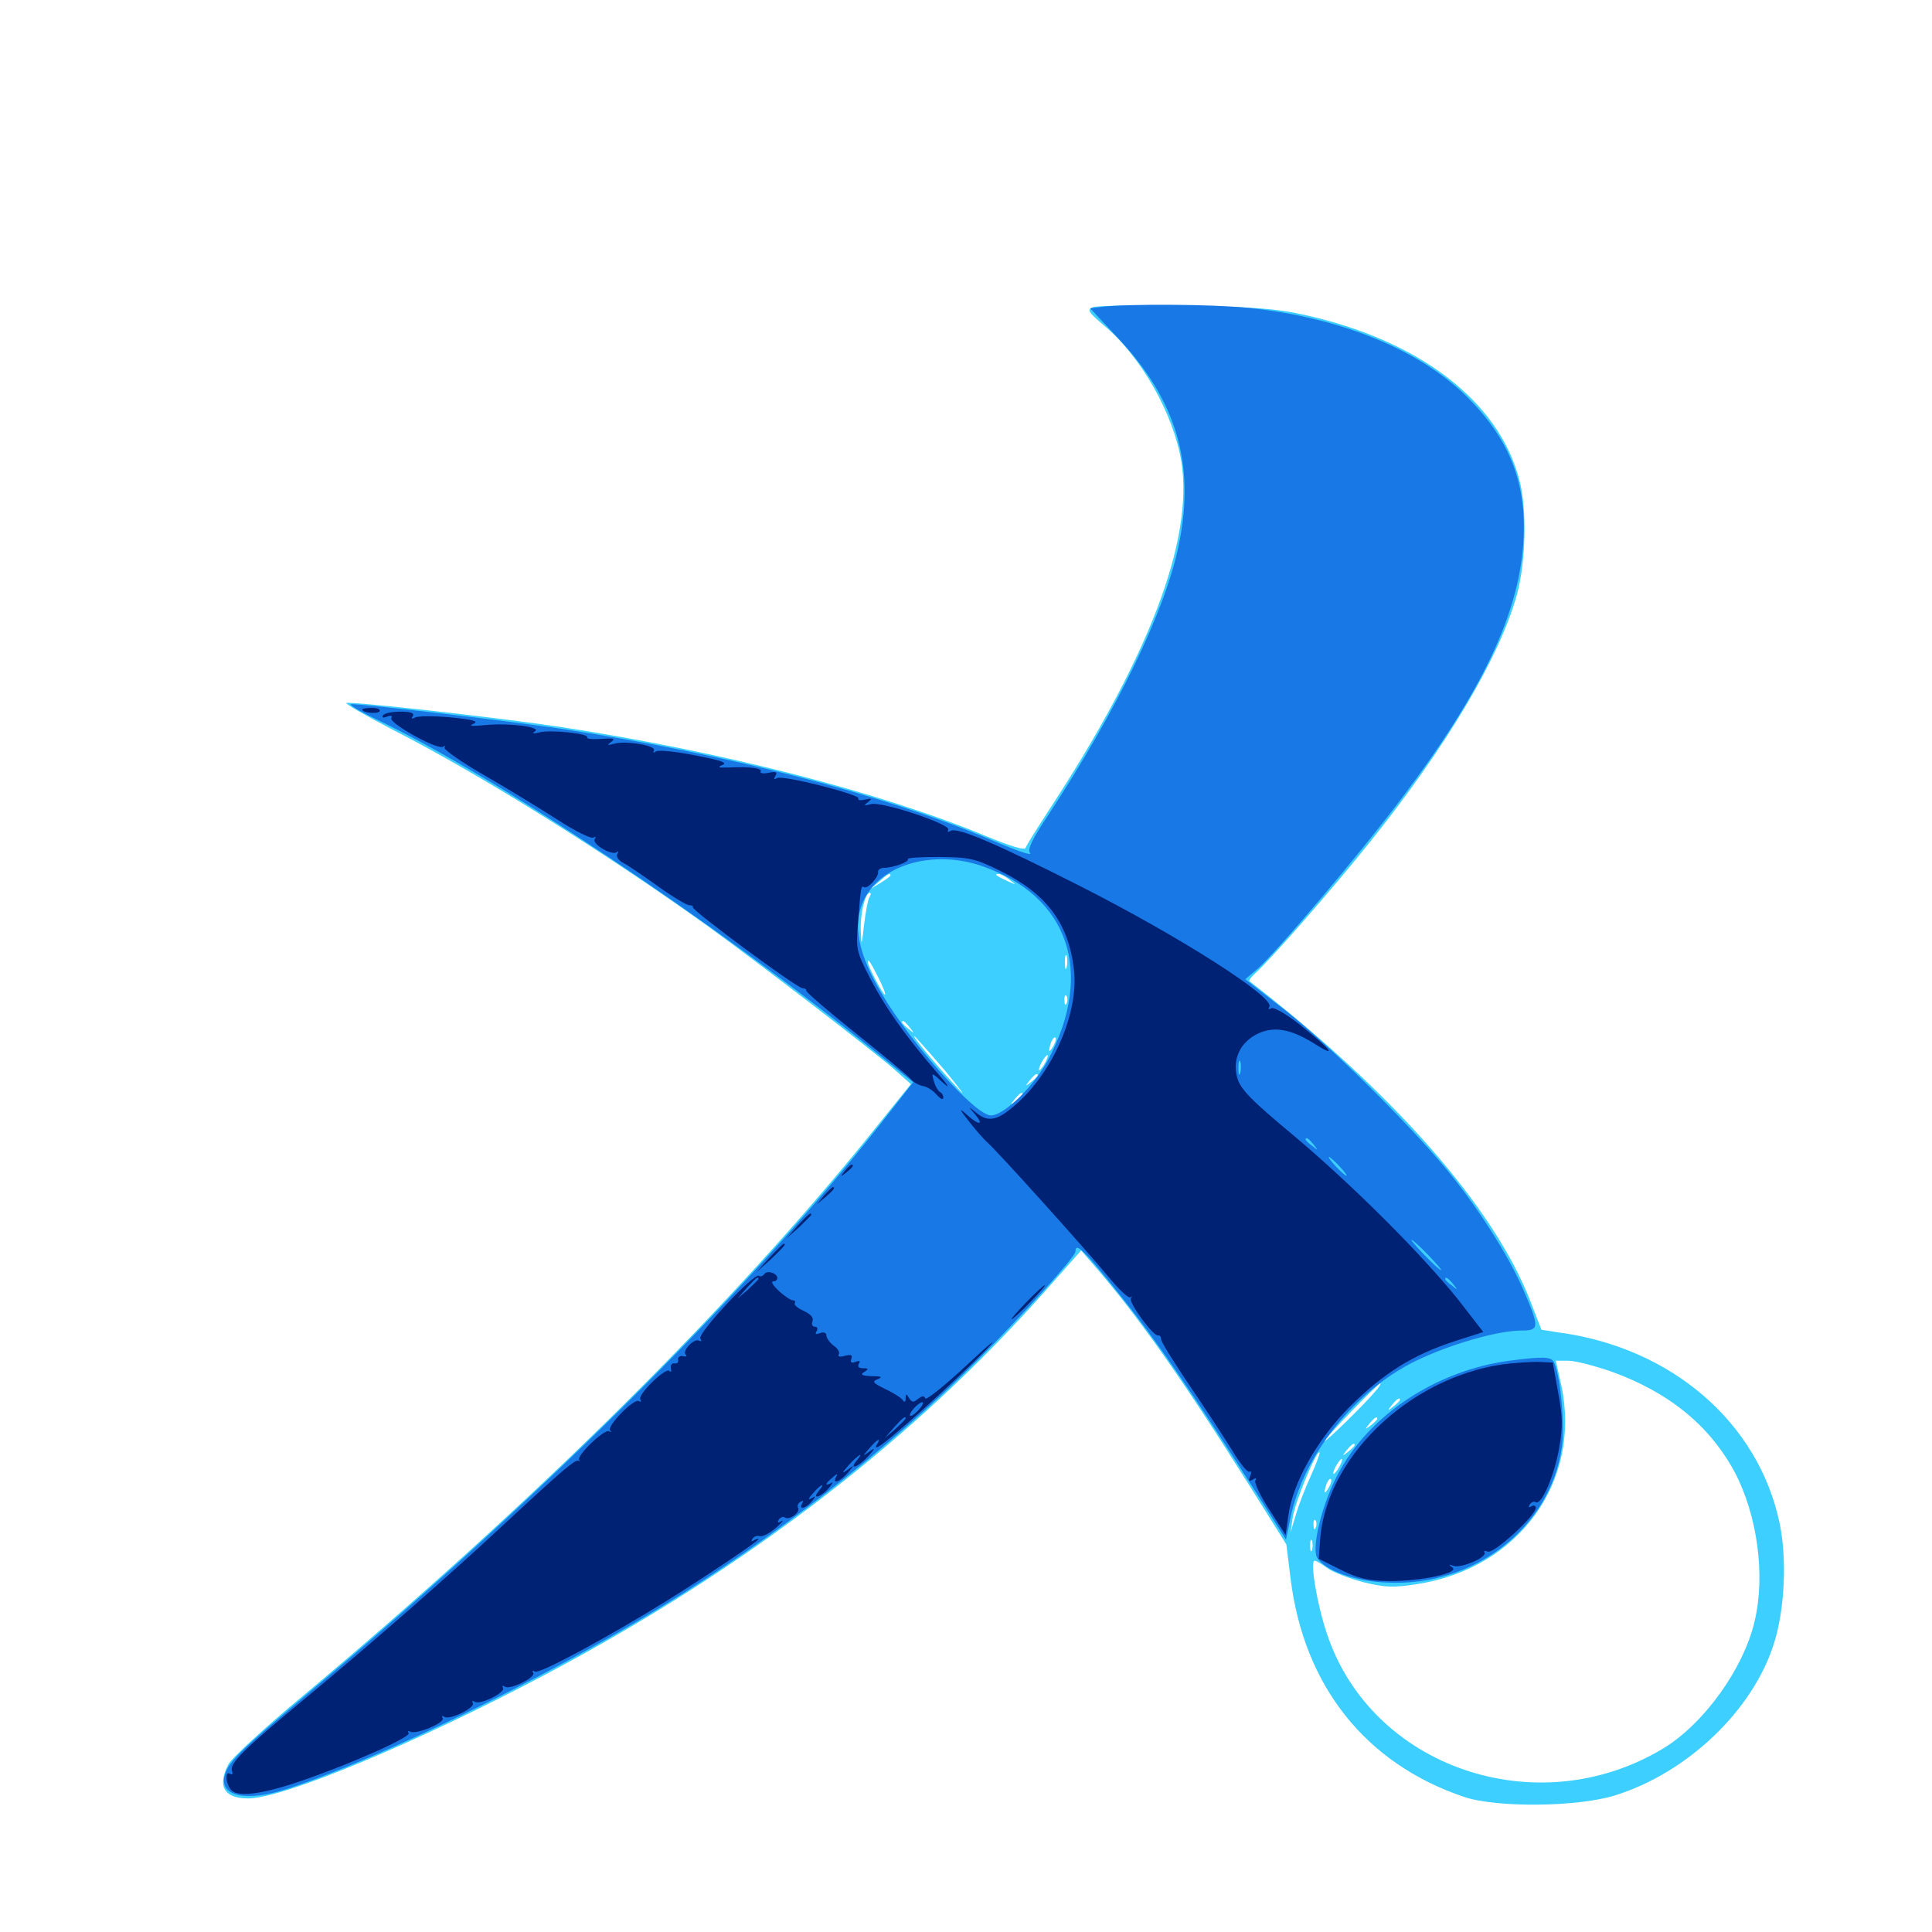 <svg xmlns="http://www.w3.org/2000/svg" viewBox="0 -1000 1000 1000">
	<path fill="#3ccfff" d="M565.625 -841.016C562.5 -839.648 563.281 -838.477 571.289 -831.641C590.625 -815.625 607.617 -785.352 611.523 -760.742C617.773 -720.117 594.531 -659.375 542.773 -580.469C536.719 -571.094 531.25 -562.5 530.859 -561.133C530.469 -559.766 523.242 -561.914 510.938 -566.992C455.664 -590.039 373.047 -611.133 289.453 -623.828C256.836 -628.711 181.25 -637.109 179.297 -636.133C178.516 -635.742 189.453 -629.492 203.711 -622.07C248.438 -599.219 313.477 -558.594 366.211 -520.703C391.211 -502.734 452.93 -455.273 462.891 -446.484L471.484 -438.867L452.734 -415.625C379.883 -324.805 276.562 -222.461 156.836 -122.266C137.109 -105.859 119.727 -89.844 118.164 -86.719C112.305 -75.391 116.016 -69.141 128.516 -69.141C146.68 -69.141 215.82 -98.047 282.227 -133.203C386.523 -188.477 472.852 -254.883 541.406 -332.227L559.57 -352.734L566.211 -345.117C588.477 -319.531 611.523 -286.914 646.094 -232.031L665.82 -200.586L667.969 -183.203C674.805 -127.344 706.836 -87.109 757.812 -69.922C774.609 -64.258 816.406 -64.648 835.938 -70.703C873.438 -82.422 907.227 -114.648 918.164 -149.219C923.828 -166.992 925 -193.359 921.094 -211.719C910.156 -263.672 865.234 -302.539 806.641 -310.352L797.852 -311.719L792.188 -326.367C773.242 -375.195 721.094 -434.57 646.68 -492.188C646.289 -492.578 647.656 -494.336 649.805 -496.289C658.008 -503.711 689.844 -540.039 709.18 -564.258C748.633 -613.477 776.172 -659.766 785.156 -692.188C789.844 -709.375 790.43 -736.914 786.328 -751.953C775.586 -792.578 734.375 -824.023 674.805 -837.109C660.938 -840.234 648.047 -841.211 613.281 -841.797C589.062 -842.188 567.773 -841.797 565.625 -841.016ZM478.516 -551.758C485.156 -553.125 485.156 -553.125 479.492 -553.125C476.367 -553.32 471.094 -552.148 467.773 -550.586C463.086 -548.242 462.891 -547.852 466.797 -549.023C469.531 -549.609 474.805 -550.977 478.516 -551.758ZM501.367 -552.344C502.148 -552.93 500.977 -553.516 498.828 -553.32C496.68 -553.32 496.094 -552.734 497.656 -552.148C499.023 -551.562 500.781 -551.758 501.367 -552.344ZM509.18 -550.391C509.961 -550.977 508.789 -551.562 506.641 -551.367C504.492 -551.367 503.906 -550.781 505.469 -550.195C506.836 -549.609 508.594 -549.805 509.18 -550.391ZM460.938 -546.875C460.938 -546.484 458.594 -544.727 455.664 -542.969L450.195 -539.648L454.883 -543.555C459.375 -547.656 460.938 -548.438 460.938 -546.875ZM522.656 -544.531C526.172 -541.797 526.172 -541.797 521.484 -543.945C515.43 -546.68 514.453 -547.656 516.797 -547.656C517.969 -547.656 520.508 -546.289 522.656 -544.531ZM450 -535.547C449.219 -534.375 448.047 -527.93 447.266 -521.484C445.898 -509.961 445.898 -509.766 445.508 -518.75C445.312 -527.539 447.852 -537.891 450.195 -537.891C450.977 -537.891 450.781 -536.914 450 -535.547ZM552.148 -499.414C551.562 -497.461 551.172 -498.633 551.172 -501.758C551.172 -505.078 551.562 -506.445 552.148 -505.273C552.539 -503.906 552.539 -501.172 552.148 -499.414ZM454.883 -493.555C457.227 -488.867 458.594 -485.156 458.008 -485.156C457.031 -485.156 449.219 -499.805 449.219 -501.953C449.219 -504.102 450.391 -502.344 454.883 -493.555ZM552.148 -480.859C551.562 -479.297 550.977 -479.883 550.977 -482.031C550.781 -484.18 551.367 -485.352 551.953 -484.57C552.539 -483.984 552.734 -482.227 552.148 -480.859ZM470.898 -468.164C473.438 -465.039 473.242 -464.844 470.312 -467.383C466.992 -469.922 466.016 -471.484 467.578 -471.484C467.969 -471.484 469.531 -469.922 470.898 -468.164ZM489.258 -445.703C497.461 -435.742 500.586 -431.445 496.094 -436.328C485.156 -448.047 472.07 -463.672 473.242 -463.672C473.633 -463.672 480.859 -455.469 489.258 -445.703ZM545.117 -458.398C542.773 -454.492 542.383 -455.664 544.141 -460.742C544.922 -462.5 545.898 -463.477 546.289 -462.891C546.875 -462.5 546.289 -460.352 545.117 -458.398ZM541.016 -450C539.844 -447.852 538.477 -446.094 537.891 -446.094C537.5 -446.094 537.891 -447.852 539.062 -450C540.234 -452.148 541.602 -453.906 542.188 -453.906C542.578 -453.906 542.188 -452.148 541.016 -450ZM537.109 -443.359C537.109 -442.969 535.547 -441.406 533.789 -440.039C530.664 -437.5 530.469 -437.695 533.008 -440.82C535.547 -443.945 537.109 -444.922 537.109 -443.359ZM529.297 -433.594C529.297 -433.203 527.734 -431.641 525.977 -430.273C522.852 -427.734 522.656 -427.93 525.195 -431.055C527.734 -434.18 529.297 -435.156 529.297 -433.594ZM512.695 -423.047C513.281 -423.633 512.305 -424.805 510.352 -425.391C507.617 -426.562 507.422 -426.367 509.18 -424.414C510.547 -423.047 512.109 -422.461 512.695 -423.047ZM833.594 -290.234C863.672 -279.492 884.766 -262.305 897.852 -238.086C909.57 -215.82 913.867 -184.766 908.203 -160.938C902.539 -136.328 881.836 -107.617 860.742 -94.922C795.508 -55.664 709.57 -85.156 686.719 -154.688C681.641 -169.727 677.93 -192.188 680.469 -192.188C681.25 -192.188 684.18 -190.43 687.109 -188.281C690.039 -186.133 698.438 -183.008 705.664 -181.055C716.992 -178.32 721.289 -178.125 733.594 -180.078C786.133 -188.281 818.555 -233.008 808.203 -282.617L805.273 -295.703H811.719C815.234 -295.703 825 -293.164 833.594 -290.234ZM711.719 -279.688C706.25 -273.047 685.547 -252.93 685.547 -254.102C685.547 -255.469 713.281 -283.984 714.453 -283.984C715.039 -283.984 713.867 -282.031 711.719 -279.688ZM724.609 -275.391C724.609 -275 723.047 -273.438 721.289 -272.07C718.164 -269.531 717.969 -269.727 720.508 -272.852C723.047 -275.977 724.609 -276.953 724.609 -275.391ZM712.891 -265.625C712.891 -265.234 711.328 -263.672 709.57 -262.305C706.445 -259.766 706.25 -259.961 708.789 -263.086C711.328 -266.211 712.891 -267.188 712.891 -265.625ZM701.172 -251.953C701.172 -251.562 699.609 -250 697.852 -248.633C694.727 -246.094 694.531 -246.289 697.07 -249.414C699.609 -252.539 701.172 -253.516 701.172 -251.953ZM678.516 -236.133C675.586 -229.883 672.07 -220.703 670.703 -215.82L667.969 -206.836L669.141 -214.648C670.117 -222.07 681.445 -249.609 683.008 -248.242C683.398 -247.852 681.25 -242.383 678.516 -236.133ZM693.359 -241.016C692.188 -238.867 690.82 -237.109 690.234 -237.109C689.844 -237.109 690.234 -238.867 691.406 -241.016C692.578 -243.164 693.945 -244.922 694.531 -244.922C694.922 -244.922 694.531 -243.164 693.359 -241.016ZM687.695 -229.883C685.352 -225.977 684.961 -227.148 686.719 -232.227C687.5 -233.984 688.477 -234.961 688.867 -234.375C689.453 -233.984 688.867 -231.836 687.695 -229.883ZM681.055 -209.375C680.469 -207.812 679.883 -208.398 679.883 -210.547C679.688 -212.695 680.273 -213.867 680.859 -213.086C681.445 -212.5 681.641 -210.742 681.055 -209.375ZM679.102 -197.656C678.516 -196.289 678.125 -197.266 678.125 -200C678.125 -202.734 678.516 -203.711 679.102 -202.539C679.492 -201.172 679.492 -198.828 679.102 -197.656Z"/>
	<path fill="#1878e5" d="M570.703 -841.211L564.258 -840.43L578.711 -825C608.984 -792.773 618.75 -759.766 610.156 -717.969C603.125 -683.789 578.516 -633.008 542.578 -578.125C533.984 -565.234 531.641 -560.156 533.203 -558.398C534.375 -556.836 525.391 -559.961 513.086 -565.234C457.422 -588.867 374.414 -610.156 290.039 -622.852C259.18 -627.344 188.867 -635.547 181.836 -635.547C180.078 -635.547 185.742 -632.031 194.336 -627.93C256.641 -598.242 367.773 -524.219 453.711 -455.078L472.656 -439.844L460.742 -424.609C394.727 -339.258 282.617 -226.953 162.109 -125.781C123.633 -93.359 117.969 -87.891 116.211 -80.664C113.672 -70.117 127.93 -67.188 149.023 -74.219C195.898 -89.453 281.055 -130.859 340.82 -167.383C401.172 -204.102 458.984 -249.219 505.859 -295.898C530.078 -320.117 556.641 -349.609 556.641 -352.148C556.641 -357.422 561.133 -352.93 579.883 -329.492C598.633 -306.055 617.773 -278.32 651.367 -225.586L665.625 -203.125L667.969 -214.453C674.609 -246.68 701.172 -280.078 732.617 -295.508C750.195 -304.102 775.195 -311.328 787.5 -311.328C796.875 -311.328 796.875 -312.891 788.477 -332.422C780.469 -350.781 764.453 -375.781 748.242 -395.312C728.125 -419.531 687.891 -459.18 665.625 -476.758L644.531 -493.164L650.586 -498.242C659.961 -506.25 703.711 -557.812 725.391 -586.719C766.992 -641.797 786.133 -682.227 788.477 -719.336C790.43 -749.805 781.445 -772.656 758.984 -794.922C734.375 -819.141 693.555 -835.742 646.289 -840.625C627.344 -842.578 584.375 -842.773 570.703 -841.211ZM508.203 -551.758C553.125 -536.328 566.602 -496.875 542.578 -451.562C535.352 -437.891 519.727 -422.656 512.891 -422.656C504.883 -422.656 472.266 -458.984 456.445 -485.547C441.406 -510.742 440.234 -528.32 452.344 -541.797C464.062 -554.688 487.305 -558.984 508.203 -551.758ZM641.992 -444.727C641.406 -442.773 641.016 -443.945 641.016 -447.07C641.016 -450.391 641.406 -451.758 641.992 -450.586C642.383 -449.219 642.383 -446.484 641.992 -444.727ZM679.883 -407.617C682.422 -404.492 682.227 -404.297 679.297 -406.836C677.344 -408.203 675.781 -409.766 675.781 -410.156C675.781 -411.719 677.344 -410.742 679.883 -407.617ZM693.359 -396.289C695.898 -393.555 697.461 -391.406 696.875 -391.406C696.484 -391.406 693.945 -393.555 691.406 -396.289C688.867 -399.023 687.305 -401.172 687.891 -401.172C688.281 -401.172 690.82 -399.023 693.359 -396.289ZM739.258 -350.391C743.359 -346.094 746.484 -342.578 745.898 -342.578C745.312 -342.578 741.406 -346.094 737.305 -350.391C733.203 -354.688 730.078 -358.203 730.664 -358.203C731.25 -358.203 735.156 -354.688 739.258 -350.391ZM752.148 -335.352C754.688 -332.227 754.492 -332.031 751.562 -334.57C749.609 -335.938 748.047 -337.5 748.047 -337.891C748.047 -339.453 749.609 -338.477 752.148 -335.352ZM781.25 -295.703C743.359 -290.625 708.594 -267.578 692.578 -237.109C684.375 -221.875 678.906 -199.414 681.641 -193.945C685.352 -187.305 701.172 -181.445 718.164 -180.859C763.086 -178.711 802.539 -209.375 808.398 -250.977C810.156 -263.281 807.422 -289.648 804.102 -295.312C802.344 -297.852 798.047 -297.852 781.25 -295.703Z"/>
	<path fill="#002274" d="M187.5 -632.812C187.5 -633.203 189.844 -633.594 192.578 -633.594C195.312 -633.594 197.07 -632.812 196.484 -631.836C195.312 -630.273 187.5 -631.055 187.5 -632.812ZM198.242 -629.688C197.461 -628.516 198.438 -628.32 200.391 -629.102C202.344 -629.883 203.32 -629.492 202.539 -628.32C200.977 -625.977 226.172 -611.719 229.297 -613.477C230.469 -614.062 230.859 -614.062 230.078 -613.086C229.297 -612.305 238.281 -605.859 250.195 -599.023C262.109 -592.188 279.297 -581.641 288.477 -575.781C297.461 -569.922 305.859 -565.82 307.031 -566.406C308.398 -567.188 308.594 -566.797 307.812 -565.625C306.25 -563.086 316.992 -556.836 319.336 -558.984C320.312 -559.766 320.312 -559.375 319.531 -558.008C318.75 -556.641 320.117 -554.688 322.656 -553.32C325 -552.148 333.008 -546.68 340.625 -541.211C348.242 -535.742 355.469 -531.445 356.836 -531.445C358.203 -531.445 358.984 -531.055 358.594 -530.469C357.422 -529.297 412.5 -488.477 415.43 -488.477C416.602 -488.477 417.578 -487.891 417.383 -487.109C417.188 -486.523 428.906 -476.367 443.359 -464.844C457.812 -453.32 470.703 -442.578 471.68 -441.211C472.852 -439.844 475.586 -438.281 477.539 -437.891C479.688 -437.695 483.008 -435.547 484.766 -433.398C486.719 -431.25 488.086 -430.469 488.281 -431.836C488.281 -433.008 487.5 -434.375 486.523 -434.766C485.742 -435.156 484.18 -437.5 483.398 -440.234C482.031 -445.117 482.031 -445.117 488.477 -439.258C492.188 -435.938 490.625 -438.477 484.766 -445.117C468.555 -463.867 458.203 -478.516 450.195 -493.945C443.164 -507.812 442.969 -508.789 444.141 -522.656C445.508 -541.016 445.703 -541.797 447.266 -540.82C449.023 -539.648 454.883 -546.094 454.492 -548.633C454.297 -549.609 455.469 -550.586 457.031 -550.781C462.305 -550.781 470.703 -553.906 469.922 -555.273C469.336 -556.055 476.758 -556.445 486.133 -556.445C501.953 -556.25 504.688 -555.664 517.773 -549.219C541.797 -537.305 553.125 -522.07 555.859 -498.242C558.398 -477.148 546.289 -447.656 528.125 -430.469C516.992 -419.922 511.719 -418.555 505.078 -424.219C500.977 -427.539 500.977 -427.539 504.688 -423.242C509.57 -417.383 506.641 -417.383 500.195 -423.242C496.289 -426.758 496.484 -425.977 501.562 -419.531C504.883 -415.234 509.18 -410.352 510.938 -408.789C515.43 -405.078 561.133 -354.297 573.633 -339.258C579.102 -332.617 584.18 -327.734 585.156 -328.516C585.938 -329.297 586.133 -328.906 585.352 -327.93C584.18 -325.586 597.07 -308.203 599.414 -308.789C600.195 -308.984 600.977 -308.203 600.977 -306.836C600.977 -305.469 607.617 -294.922 615.625 -283.008C623.633 -271.289 633.594 -256.055 637.695 -249.414C641.797 -242.578 645.703 -237.695 646.68 -238.281C647.656 -238.867 647.852 -237.695 647.07 -235.938C646.094 -233.398 646.484 -233.008 648.438 -234.18C650 -235.156 650.586 -234.961 649.805 -233.789C649.023 -232.617 652.344 -225.781 657.031 -218.555L665.43 -205.469L666.797 -215.234C668.945 -232.422 682.227 -255.664 699.023 -272.266C716.406 -289.453 731.25 -298.633 752.539 -305.664L767.773 -310.547L754.883 -327.148C735.938 -350.781 700.391 -386.328 669.531 -412.305C647.656 -430.469 642.188 -436.133 640.43 -441.992C637.695 -451.562 641.797 -460.547 651.172 -465.039C659.57 -468.945 668.359 -467.383 680.664 -459.57C692.773 -451.953 688.867 -456.836 672.656 -469.727C665.43 -475.391 659.18 -478.906 658.008 -478.125C656.641 -477.344 656.25 -477.539 657.031 -478.906C659.961 -483.789 609.961 -515.625 558.594 -541.602C515.82 -563.281 495.312 -572.07 491.992 -569.922C490.625 -569.141 490.234 -569.336 490.82 -570.508C492.578 -573.242 456.25 -585.352 450.781 -583.789C447.07 -582.812 446.875 -583.008 449.219 -584.766C451.562 -586.719 451.367 -586.914 447.656 -586.133C445.312 -585.547 443.75 -585.742 444.336 -586.719C445.508 -588.672 404.883 -599.023 402.148 -597.266C400.586 -596.289 400.391 -596.68 401.367 -598.438C402.539 -600.391 401.562 -600.781 397.852 -600C394.922 -599.414 393.164 -599.805 393.75 -600.586C394.727 -602.344 388.281 -603.32 376.953 -602.734C371.875 -602.539 371.094 -602.93 374.023 -604.102C376.758 -605.273 373.047 -606.445 359.961 -608.984C350.195 -610.938 341.016 -611.914 339.648 -611.133C338.281 -610.156 337.695 -610.352 338.477 -611.523C340.039 -614.062 324.023 -616.797 317.773 -615.039C314.258 -614.062 314.062 -614.258 316.406 -616.016C318.75 -617.773 317.578 -617.969 311.133 -617.578C306.641 -617.188 303.516 -617.578 303.906 -618.359C305.078 -620.312 284.375 -622.461 279.102 -620.898C275.977 -620.117 275.195 -620.312 276.953 -621.484C280.469 -623.828 262.5 -625.977 250.195 -624.609C244.141 -624.023 242.383 -624.219 245.117 -625.391C248.047 -626.758 244.727 -627.539 233.008 -628.711C224.219 -629.492 216.016 -629.492 214.648 -628.516C213.086 -627.734 212.695 -627.93 213.672 -629.297C214.648 -630.859 212.695 -631.641 207.227 -631.641C202.93 -631.641 198.828 -630.859 198.242 -629.688ZM229.102 -626.367C230.273 -626.953 229.297 -627.344 226.562 -627.344C223.828 -627.344 222.852 -626.953 224.219 -626.367C225.391 -625.977 227.734 -625.977 229.102 -626.367ZM437.305 -393.945C434.766 -390.82 434.961 -390.625 438.086 -393.164C439.844 -394.531 441.406 -396.094 441.406 -396.484C441.406 -398.047 439.844 -397.07 437.305 -393.945ZM426.562 -381.25L422.852 -376.758L427.344 -380.469C431.445 -383.984 432.617 -385.547 431.055 -385.547C430.664 -385.547 428.711 -383.594 426.562 -381.25ZM412.891 -365.625L407.227 -359.18L413.672 -364.844C416.992 -368.164 419.922 -370.898 419.922 -371.289C419.922 -372.852 418.359 -371.484 412.891 -365.625ZM398.242 -349.023L391.602 -341.602L399.023 -348.242C405.664 -354.688 407.227 -356.25 405.664 -356.25C405.273 -356.25 401.953 -352.93 398.242 -349.023ZM395.508 -340.43C394.727 -339.453 393.555 -339.062 392.773 -339.648C390.234 -341.211 360.938 -309.766 362.5 -307.227C363.281 -305.859 363.086 -305.469 361.914 -306.055C359.375 -307.617 352.93 -300.781 354.883 -298.828C355.859 -298.047 355.078 -297.656 353.516 -298.047C351.953 -298.438 350.781 -297.461 350.977 -296.289C351.367 -294.922 350.391 -293.945 349.023 -294.336C347.852 -294.531 346.875 -293.359 347.266 -291.797C347.656 -290.234 347.266 -289.453 346.484 -290.43C344.531 -292.383 329.883 -278.125 331.445 -275.586C332.031 -274.414 331.836 -274.219 330.664 -274.805C328.125 -276.367 313.867 -261.719 315.82 -259.57C316.797 -258.789 316.406 -258.594 315.234 -259.18C312.891 -260.547 298.242 -246.484 299.805 -244.336C300.391 -243.555 300.195 -243.359 299.609 -243.945C298.047 -244.922 292.188 -240.039 262.695 -212.695C232.812 -184.766 193.945 -150.781 158.203 -121.094C125.586 -94.141 118.555 -87.109 120.117 -83.203C120.703 -81.836 120.117 -81.25 119.141 -81.836C116.016 -83.789 116.992 -75.781 120.117 -73.047C124.219 -69.727 137.109 -71.68 156.836 -78.516C183.789 -87.891 212.695 -100.977 211.523 -102.93C210.938 -104.102 211.133 -104.297 212.305 -103.711C215.234 -101.953 230.664 -108.398 229.102 -110.742C228.516 -111.914 228.906 -112.109 230.078 -111.328C232.812 -109.57 246.289 -116.211 244.727 -118.555C244.141 -119.727 244.531 -119.922 245.703 -119.141C248.438 -117.383 261.914 -124.023 260.352 -126.367C259.766 -127.539 260.156 -127.734 261.328 -126.953C264.062 -125.195 277.539 -131.836 275.977 -134.18C275.391 -135.352 275.781 -135.547 276.953 -134.766C279.102 -133.398 315.234 -152.93 344.531 -171.094C365.625 -184.18 392.578 -202.344 392.578 -203.32C392.578 -203.711 391.602 -203.516 390.234 -202.734C388.867 -201.953 388.672 -202.148 389.453 -203.516C390.234 -204.688 391.797 -205.273 393.164 -204.883C394.531 -204.492 398.242 -206.25 401.367 -208.984C404.688 -211.914 406.055 -213.477 404.492 -212.695C402.734 -211.523 402.148 -211.914 403.125 -213.477C403.906 -214.648 405.469 -215.234 406.445 -214.453C408.789 -213.086 414.453 -217.383 413.086 -219.531C412.5 -220.508 413.086 -221.875 414.258 -222.656C415.82 -223.438 416.016 -223.242 415.234 -221.875C413.086 -218.359 417.188 -219.141 420.117 -222.852C422.461 -225.781 422.461 -225.977 419.922 -224.414C418.164 -223.438 418.359 -224.414 420.703 -226.953C424.805 -231.836 427.734 -233.008 423.828 -228.32C419.922 -223.633 424.805 -225 428.906 -229.688C430.859 -232.031 431.445 -233.203 430.273 -232.422C426.562 -230.469 427.148 -232.227 431.055 -235.352C433.203 -237.305 433.789 -237.305 432.812 -235.742C430.469 -231.445 434.766 -233.008 438.672 -237.5C442.383 -241.797 442.383 -241.992 438.477 -239.062C435.547 -236.914 435.742 -237.695 439.258 -241.602C444.141 -247.07 447.656 -249.023 443.359 -243.945C439.062 -238.672 444.531 -240.82 449.414 -246.289C452.93 -250.195 453.125 -250.977 450.195 -248.828C446.289 -245.898 446.289 -246.094 450 -250.391C453.906 -254.883 456.25 -256.25 454.102 -252.734C450.977 -247.656 457.422 -252.344 477.344 -270.117C489.258 -280.859 504.297 -295.117 510.742 -301.758C517.188 -308.594 512.891 -305.078 500.977 -293.945C489.258 -283.008 479.297 -275 478.906 -276.172C478.32 -277.734 477.344 -277.539 475.195 -275.977C472.852 -274.023 472.07 -274.023 470.508 -276.367C469.141 -278.711 468.75 -278.711 468.75 -276.172C468.75 -274.219 468.164 -274.023 467.188 -275.391C466.406 -276.562 462.305 -279.102 458.203 -281.055C451.758 -284.18 451.172 -284.961 454.297 -286.133C457.031 -287.305 456.25 -287.695 451.172 -287.695C446.094 -287.891 445.117 -288.477 447.266 -289.844C449.805 -291.406 449.609 -291.797 446.68 -291.797C444.531 -291.797 443.75 -292.578 444.531 -294.141C445.508 -295.508 444.922 -295.898 442.773 -295.117C440.625 -294.336 440.039 -294.727 440.625 -296.68C441.406 -298.633 440.625 -299.023 437.305 -298.242C434.766 -297.461 433.398 -297.852 434.18 -299.023C434.766 -300 433.594 -302.148 431.445 -303.516C429.492 -305.078 427.734 -307.422 427.734 -308.789C427.734 -310.156 426.367 -310.742 424.414 -309.961C422.266 -309.18 421.68 -309.375 422.656 -310.938C423.438 -312.305 423.047 -313.281 421.875 -313.281C420.508 -313.281 419.922 -314.453 420.508 -316.016C421.289 -317.969 419.727 -319.727 416.016 -321.484C412.891 -322.852 410.938 -324.609 411.328 -325.391C411.914 -326.172 411.523 -326.953 410.352 -326.953C409.375 -326.953 406.055 -329.102 403.125 -331.836C400.195 -334.57 398.828 -336.719 400.195 -336.719C401.367 -336.719 402.344 -337.5 402.344 -338.477C402.344 -341.016 396.875 -342.773 395.508 -340.43ZM392.578 -338.086C392.578 -337.695 390.234 -335.352 387.305 -332.617L381.836 -327.93L386.523 -333.398C391.016 -338.281 392.578 -339.648 392.578 -338.086ZM475.586 -270.312C473.633 -268.164 471.68 -266.797 471.094 -267.188C470.117 -268.359 475.195 -274.023 477.344 -274.219C478.32 -274.219 477.539 -272.461 475.586 -270.312ZM468.75 -265.82C468.75 -265.43 466.406 -263.086 463.477 -260.352L458.008 -255.664L462.695 -261.133C467.188 -266.016 468.75 -267.383 468.75 -265.82ZM531.25 -325.977C526.562 -321.094 523.047 -317.188 523.633 -317.188C524.219 -317.188 528.516 -321.094 533.203 -325.977C537.891 -330.859 541.406 -334.766 540.82 -334.766C540.234 -334.766 535.938 -330.859 531.25 -325.977ZM777.344 -293.75C728.32 -286.328 685.742 -244.727 683.203 -201.953L682.617 -193.164L693.945 -187.5C703.32 -182.812 707.812 -181.836 719.336 -181.641C736.328 -181.641 755.664 -185.938 751.758 -188.672C749.609 -190.234 749.805 -190.43 752.539 -189.453C756.445 -188.281 769.922 -193.945 768.359 -196.484C767.773 -197.266 768.555 -197.461 770.117 -196.875C773.242 -195.703 794.922 -215.625 794.922 -219.531C794.922 -220.703 793.945 -221.094 792.578 -220.312C791.211 -219.531 791.016 -219.727 791.797 -221.289C792.578 -222.461 793.945 -223.047 794.922 -222.461C797.852 -220.703 804.492 -236.133 807.031 -250.586C808.984 -261.523 808.789 -266.992 806.445 -279.492L803.711 -294.727L795.898 -295.117C791.602 -295.117 783.203 -294.531 777.344 -293.75Z"/>
</svg>